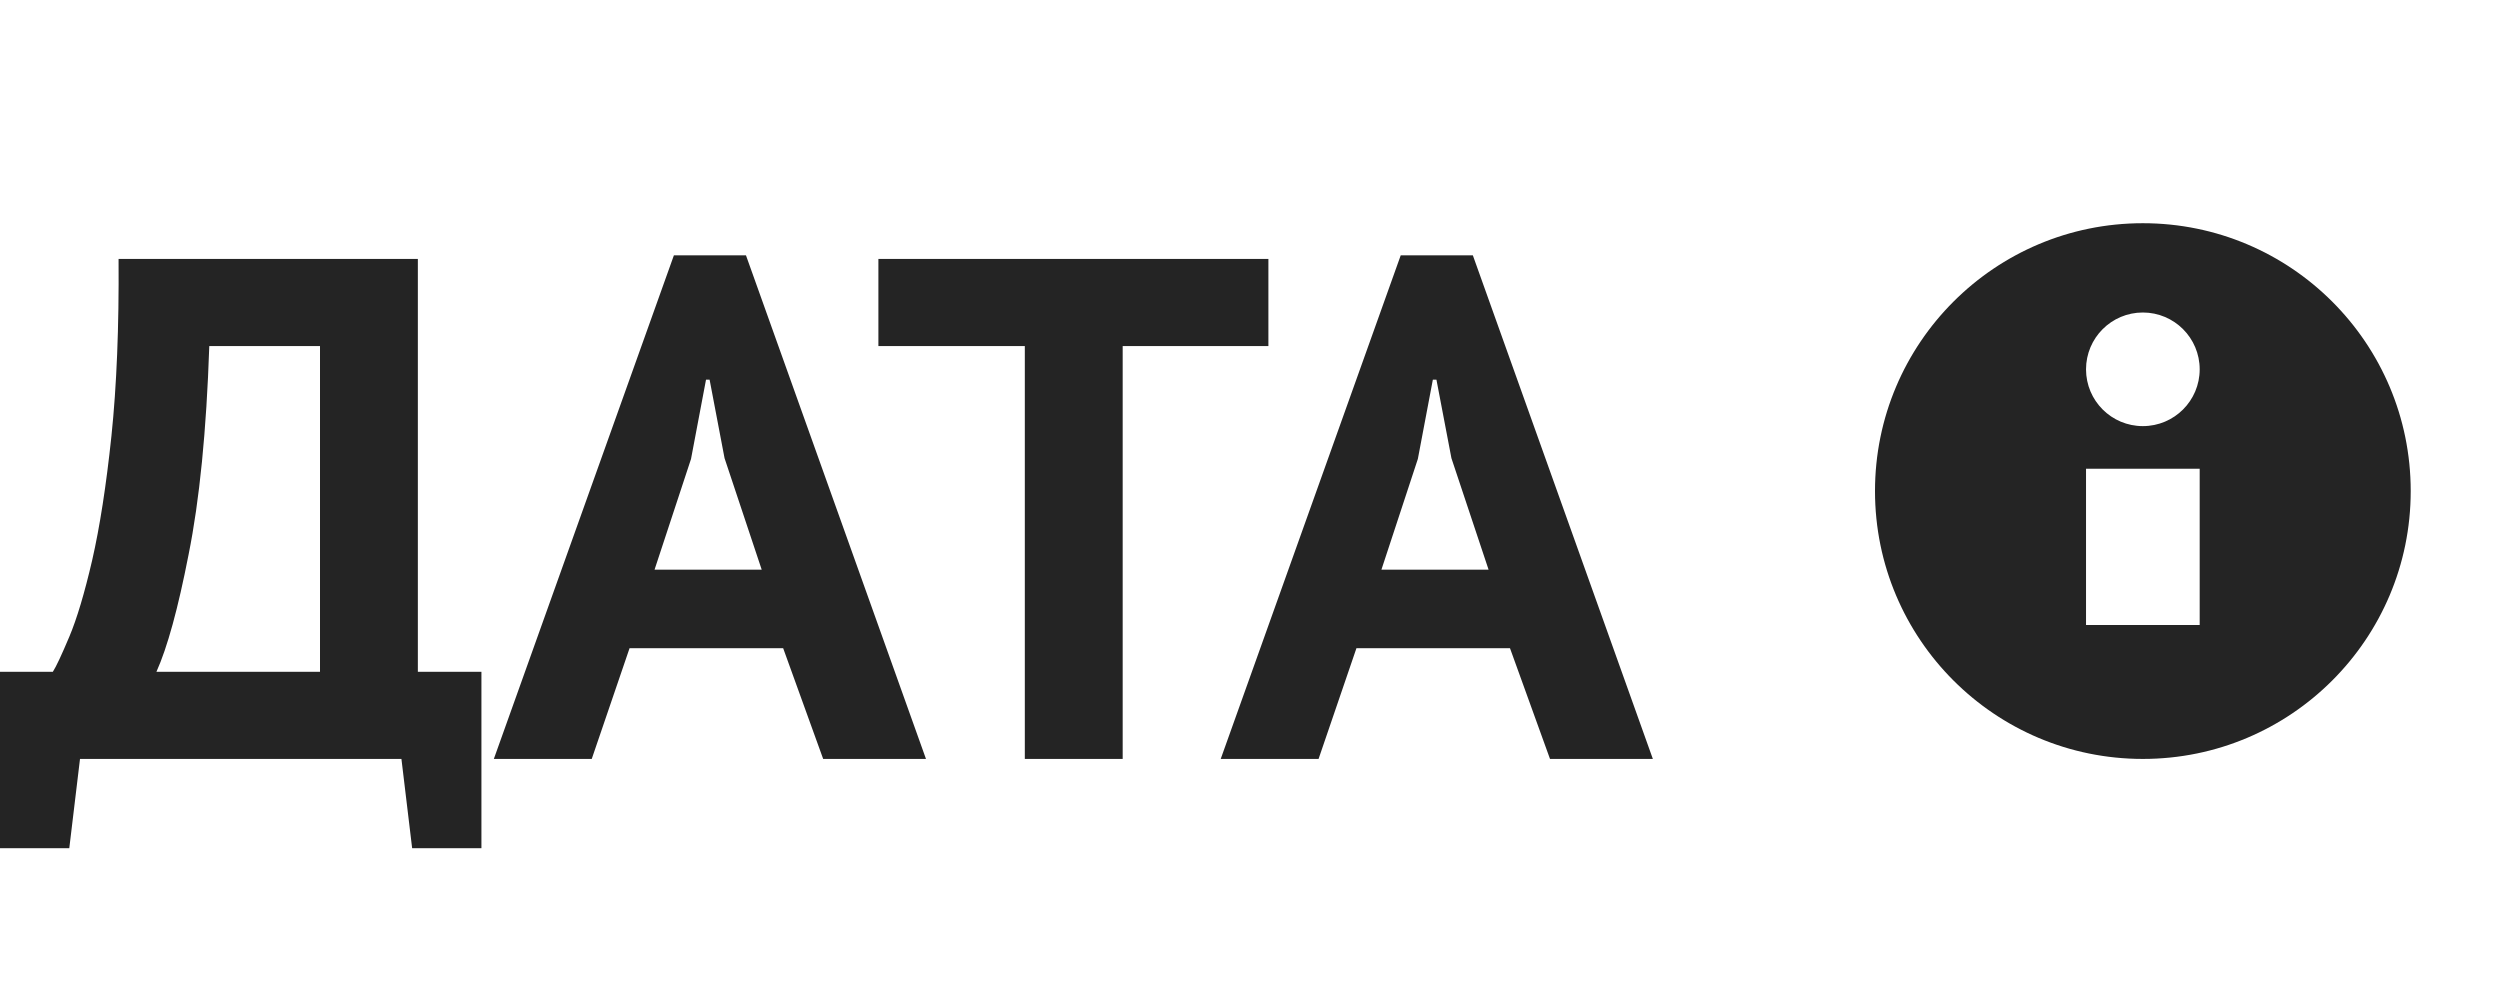 <svg width="56" height="22" viewBox="0 0 56 22" fill="none" xmlns="http://www.w3.org/2000/svg">
<path d="M10.784 19H9.232L8.992 17H1.792L1.552 19H0V15.048H1.184C1.259 14.931 1.381 14.669 1.552 14.264C1.723 13.859 1.893 13.288 2.064 12.552C2.235 11.805 2.379 10.877 2.496 9.768C2.613 8.648 2.667 7.325 2.656 5.8H9.36V15.048H10.784V19ZM7.168 15.048V7.752H4.688C4.624 9.651 4.469 11.208 4.224 12.424C3.989 13.629 3.749 14.504 3.504 15.048H7.168ZM17.543 14.52H14.102L13.255 17H11.062L15.095 5.72H16.71L20.742 17H18.439L17.543 14.52ZM14.662 12.76H17.062L16.23 10.264L15.895 8.504H15.815L15.479 10.28L14.662 12.76ZM28.412 7.752H25.148V17H22.956V7.752H19.676V5.8H28.412V7.752ZM33.824 14.52H30.384L29.536 17H27.344L31.376 5.72H32.992L37.024 17H34.72L33.824 14.52ZM30.944 12.76H33.344L32.512 10.264L32.176 8.504H32.096L31.76 10.28L30.944 12.76Z" fill="#242424"/>
<path fill-rule="evenodd" clip-rule="evenodd" d="M48 17C51.314 17 54 14.314 54 11C54 7.686 51.314 5 48 5C44.686 5 42 7.686 42 11C42 14.314 44.686 17 48 17ZM49.273 8.273C49.273 8.976 48.703 9.545 48 9.545C47.297 9.545 46.727 8.976 46.727 8.273C46.727 7.57 47.297 7 48 7C48.703 7 49.273 7.57 49.273 8.273ZM49.273 10.5V14H46.727V10.5H49.273Z" fill="#242424"/>
</svg>
